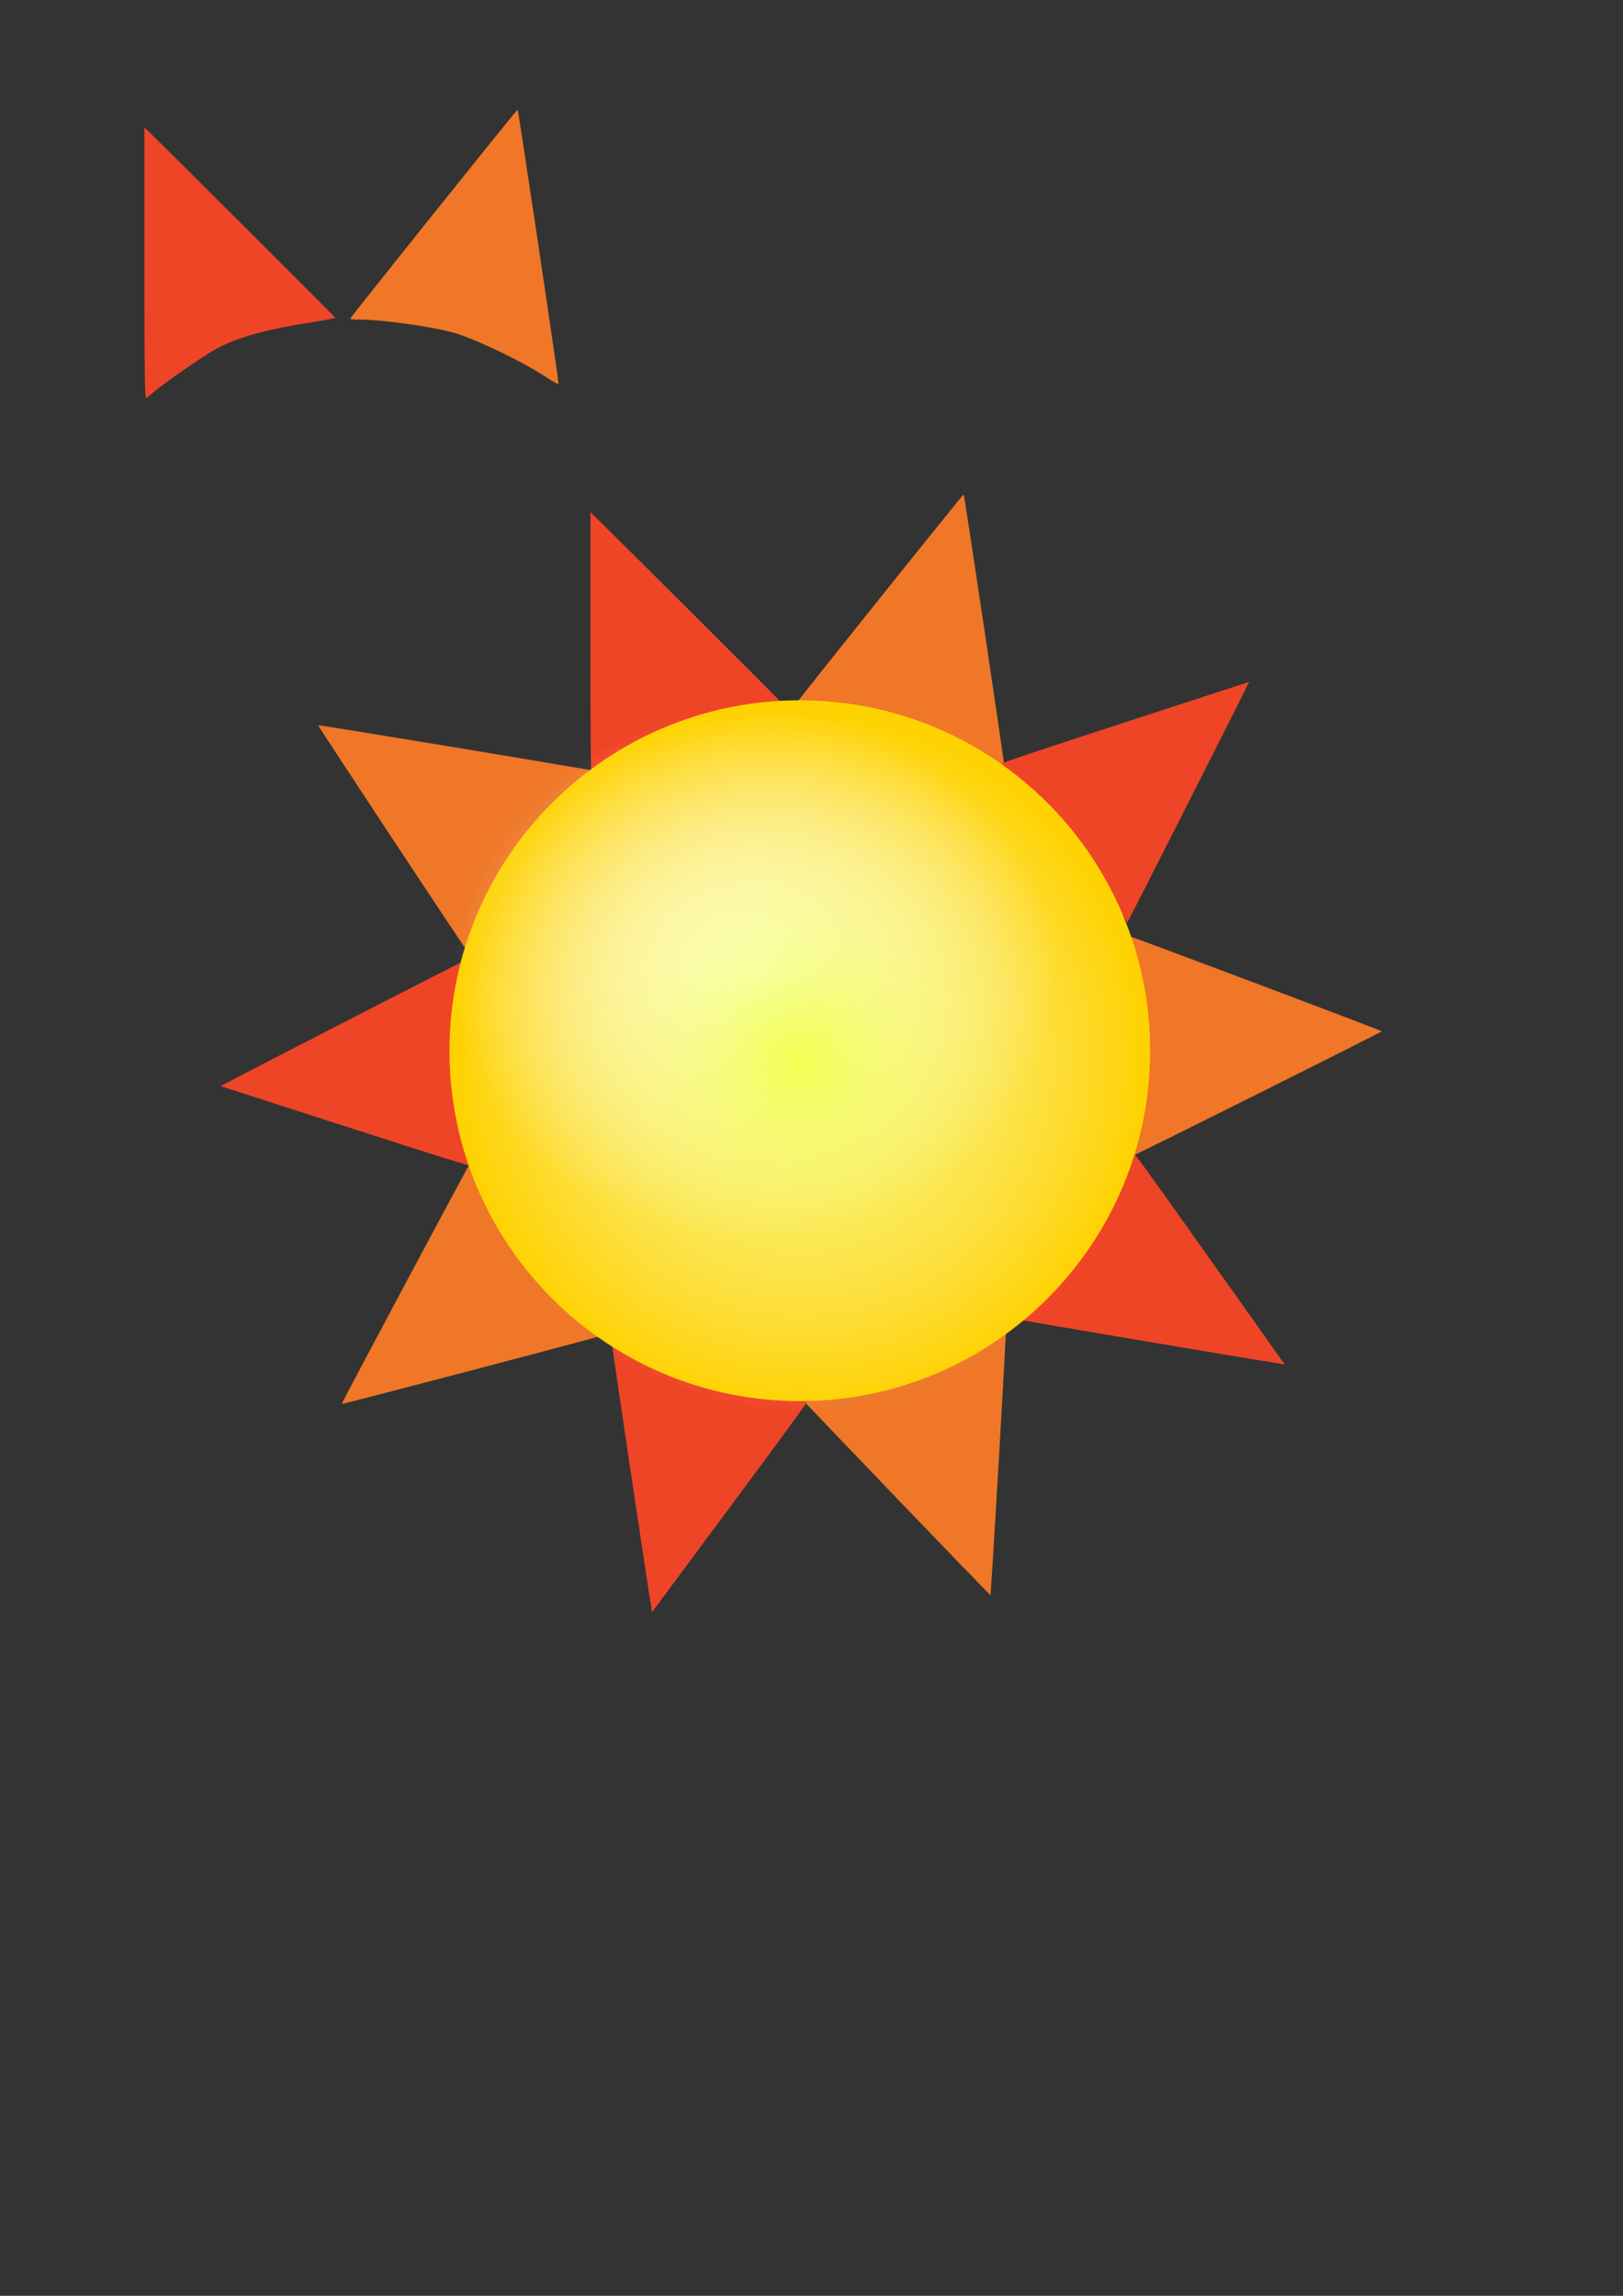 <?xml version="1.0" encoding="UTF-8" standalone="no"?>
<!-- Created with Inkscape (http://www.inkscape.org/) -->

<svg
   xmlns:dc="http://purl.org/dc/elements/1.1/"
   xmlns:cc="http://creativecommons.org/ns#"
   xmlns:rdf="http://www.w3.org/1999/02/22-rdf-syntax-ns#"
   xmlns:svg="http://www.w3.org/2000/svg"
   xmlns="http://www.w3.org/2000/svg"
   xmlns:xlink="http://www.w3.org/1999/xlink"
   xmlns:sodipodi="http://sodipodi.sourceforge.net/DTD/sodipodi-0.dtd"
   xmlns:inkscape="http://www.inkscape.org/namespaces/inkscape"
   width="744.094"
   height="1052.362"
   id="svg2"
   version="1.1"
   inkscape:version="0.48.5 r10040"
   sodipodi:docname="sun.svg">
  <rect width="100%" height="100%" fill="#333333" stroke="none"/>
  <defs
     id="defs4">
    <linearGradient
       id="linearGradient4573">
      <stop
         style="stop-color:#ffffe1;stop-opacity:1;"
         offset="0"
         id="stop4575" />
      <stop
         style="stop-color:#ffffff;stop-opacity:0;"
         offset="1"
         id="stop4577" />
    </linearGradient>
    <radialGradient
       inkscape:collect="always"
       xlink:href="#linearGradient4573-8"
       id="radialGradient4595-8"
       gradientUnits="userSpaceOnUse"
       cx="344.462"
       cy="501.829"
       fx="344.462"
       fy="501.829"
       r="160.614" />
    <linearGradient
       id="linearGradient4573-8">
      <stop
         style="stop-color:#f1ff50;stop-opacity:1;"
         offset="0"
         id="stop4575-2" />
      <stop
         style="stop-color:#ffffff;stop-opacity:0;"
         offset="1"
         id="stop4577-7" />
    </linearGradient>
    <radialGradient
       inkscape:collect="always"
       xlink:href="#linearGradient4573-8"
       id="radialGradient4948"
       gradientUnits="userSpaceOnUse"
       cx="344.462"
       cy="501.829"
       fx="344.462"
       fy="501.829"
       r="160.614" />
    <radialGradient
       inkscape:collect="always"
       xlink:href="#linearGradient4573"
       id="radialGradient4950"
       gradientUnits="userSpaceOnUse"
       cx="344.462"
       cy="501.829"
       fx="344.462"
       fy="501.829"
       r="160.614" />
  </defs>
  <sodipodi:namedview
     id="base"
     pagecolor="#ffffff"
     bordercolor="#666666"
     borderopacity="1.0"
     inkscape:pageopacity="0.0"
     inkscape:pageshadow="2"
     inkscape:zoom="1"
     inkscape:cx="212.80036"
     inkscape:cy="626.7052"
     inkscape:document-units="px"
     inkscape:current-layer="layer1"
     showgrid="false"
     inkscape:window-width="1680"
     inkscape:window-height="988"
     inkscape:window-x="1592"
     inkscape:window-y="-8"
     inkscape:window-maximized="1" />
  <g
     inkscape:groupmode="layer"
     id="layer2"
     inkscape:label="suntips">
    <path
       style="fill:#ff7d26;fill-opacity:0.92;stroke:none"
       d="m 251.212,173.407 c -10.153,-6.788 -29.046,-16.101 -41.07,-20.243 -8.363,-2.881 -33.943,-6.662 -45.076,-6.662 -2.512,0 -4.567,-0.163 -4.567,-0.361 0,-0.536 76.58,-96.154 76.818,-95.915 0.374,0.377 18.973,124.974 18.754,125.633 -0.119,0.358 -2.306,-0.746 -4.858,-2.452 z"
       id="path4780-5"
       inkscape:connector-curvature="0" />
    <path
       style="fill:#ff4726;fill-opacity:0.92;stroke:none"
       d="m 66.213,120.706 0,-62.31 1.497,1.455 c 10.729,10.426 86.003,85.526 86.003,85.803 0,0.207 -4.641,1.106 -10.314,1.996 -21.367,3.353 -34.393,6.932 -43.911,12.064 -5.682,3.064 -23.899,15.624 -28.95,19.961 -1.464,1.257 -3.036,2.523 -3.493,2.813 -0.663,0.42 -0.832,-12.129 -0.832,-61.782 z"
       id="path4778-8"
       inkscape:connector-curvature="0" />
    <g
       id="g4803">
      <path
         inkscape:connector-curvature="0"
         id="path4780"
         d="m 455.709,349.799 c -10.153,-6.788 -29.046,-16.101 -41.07,-20.243 -8.363,-2.881 -33.943,-6.662 -45.076,-6.662 -2.512,0 -4.567,-0.163 -4.567,-0.361 0,-0.536 76.58,-96.154 76.818,-95.915 0.374,0.377 18.973,124.974 18.754,125.633 -0.119,0.358 -2.306,-0.746 -4.858,-2.452 z"
         style="fill:#ff7d26;fill-opacity:0.92;stroke:none" />
      <path
         inkscape:connector-curvature="0"
         id="path4778"
         d="m 270.711,297.098 0,-62.31 1.497,1.455 c 10.729,10.426 86.003,85.526 86.003,85.803 0,0.207 -4.641,1.106 -10.314,1.996 -21.367,3.353 -34.393,6.932 -43.911,12.063 -5.682,3.064 -23.899,15.624 -28.95,19.961 -1.464,1.257 -3.036,2.523 -3.493,2.813 -0.663,0.42 -0.832,-12.129 -0.832,-61.782 z"
         style="fill:#ff4726;fill-opacity:0.92;stroke:none" />
    </g>
    <g
       transform="matrix(0.31,0.951,-0.951,0.31,712.059,-17.678)"
       id="g4803-1">
      <path
         inkscape:connector-curvature="0"
         id="path4780-4"
         d="m 455.709,349.799 c -10.153,-6.788 -29.046,-16.101 -41.07,-20.243 -8.363,-2.881 -33.943,-6.662 -45.076,-6.662 -2.512,0 -4.567,-0.163 -4.567,-0.361 0,-0.536 76.58,-96.154 76.818,-95.915 0.374,0.377 18.973,124.974 18.754,125.633 -0.119,0.358 -2.306,-0.746 -4.858,-2.452 z"
         style="fill:#ff7d26;fill-opacity:0.92;stroke:none" />
      <path
         inkscape:connector-curvature="0"
         id="path4778-9"
         d="m 270.711,297.098 0,-62.31 1.497,1.455 c 10.729,10.426 86.003,85.526 86.003,85.803 0,0.207 -4.641,1.106 -10.314,1.996 -21.367,3.353 -34.393,6.932 -43.911,12.063 -5.682,3.064 -23.899,15.624 -28.95,19.961 -1.464,1.257 -3.036,2.523 -3.493,2.813 -0.663,0.42 -0.832,-12.129 -0.832,-61.782 z"
         style="fill:#ff4726;fill-opacity:0.92;stroke:none" />
    </g>
    <g
       transform="matrix(-0.816,0.579,-0.579,-0.816,945.808,660.249)"
       id="g4803-1-8">
      <path
         inkscape:connector-curvature="0"
         id="path4780-4-2"
         d="m 455.709,349.799 c -10.153,-6.788 -29.046,-16.101 -41.07,-20.243 -8.363,-2.881 -33.943,-6.662 -45.076,-6.662 -2.512,0 -4.567,-0.163 -4.567,-0.361 0,-0.536 76.58,-96.154 76.818,-95.915 0.374,0.377 18.973,124.974 18.754,125.633 -0.119,0.358 -2.306,-0.746 -4.858,-2.452 z"
         style="fill:#ff7d26;fill-opacity:0.92;stroke:none" />
      <path
         inkscape:connector-curvature="0"
         id="path4778-9-4"
         d="m 270.711,297.098 0,-62.31 1.497,1.455 c 10.729,10.426 86.003,85.526 86.003,85.803 0,0.207 -4.641,1.106 -10.314,1.996 -21.367,3.353 -34.393,6.932 -43.911,12.063 -5.682,3.064 -23.899,15.624 -28.95,19.961 -1.464,1.257 -3.036,2.523 -3.493,2.813 -0.663,0.42 -0.832,-12.129 -0.832,-61.782 z"
         style="fill:#ff4726;fill-opacity:0.92;stroke:none" />
    </g>
    <g
       transform="matrix(-0.803,-0.596,0.596,-0.803,376.393,1088.841)"
       id="g4803-1-8-5">
      <path
         inkscape:connector-curvature="0"
         id="path4780-4-2-2"
         d="m 455.709,349.799 c -10.153,-6.788 -29.046,-16.101 -41.07,-20.243 -8.363,-2.881 -33.943,-6.662 -45.076,-6.662 -2.512,0 -4.567,-0.163 -4.567,-0.361 0,-0.536 76.58,-96.154 76.818,-95.915 0.374,0.377 18.973,124.974 18.754,125.633 -0.119,0.358 -2.306,-0.746 -4.858,-2.452 z"
         style="fill:#ff7d26;fill-opacity:0.92;stroke:none" />
      <path
         inkscape:connector-curvature="0"
         id="path4778-9-4-9"
         d="m 270.711,297.098 0,-62.31 1.497,1.455 c 10.729,10.426 86.003,85.526 86.003,85.803 0,0.207 -4.641,1.106 -10.314,1.996 -21.367,3.353 -34.393,6.932 -43.911,12.063 -5.682,3.064 -23.899,15.624 -28.95,19.961 -1.464,1.257 -3.036,2.523 -3.493,2.813 -0.663,0.42 -0.832,-12.129 -0.832,-61.782 z"
         style="fill:#ff4726;fill-opacity:0.92;stroke:none" />
    </g>
    <g
       transform="matrix(0.307,-0.952,0.952,0.307,-205.487,683.494)"
       id="g4803-1-8-5-9">
      <path
         inkscape:connector-curvature="0"
         id="path4780-4-2-2-8"
         d="m 455.709,349.799 c -10.153,-6.788 -29.046,-16.101 -41.07,-20.243 -8.363,-2.881 -33.943,-6.662 -45.076,-6.662 -2.512,0 -4.567,-0.163 -4.567,-0.361 0,-0.536 76.58,-96.154 76.818,-95.915 0.374,0.377 18.973,124.974 18.754,125.633 -0.119,0.358 -2.306,-0.746 -4.858,-2.452 z"
         style="fill:#ff7d26;fill-opacity:0.92;stroke:none" />
      <path
         inkscape:connector-curvature="0"
         id="path4778-9-4-9-3"
         d="m 270.711,297.098 0,-62.31 1.497,1.455 c 10.729,10.426 86.003,85.526 86.003,85.803 0,0.207 -4.641,1.106 -10.314,1.996 -21.367,3.353 -34.393,6.932 -43.911,12.063 -5.682,3.064 -23.899,15.624 -28.95,19.961 -1.464,1.257 -3.036,2.523 -3.493,2.813 -0.663,0.42 -0.832,-12.129 -0.832,-61.782 z"
         style="fill:#ff4726;fill-opacity:0.92;stroke:none" />
    </g>
  </g>
  <g
     inkscape:label="suncenter"
     inkscape:groupmode="layer"
     id="layer1">
    <path
       style="fill:#fed200;fill-opacity:1;stroke:none"
       d="m 505.076,501.829 c 0,88.705 -71.909,160.614 -160.614,160.614 -88.705,0 -160.614,-71.909 -160.614,-160.614 0,-88.705 71.909,-160.614 160.614,-160.614 88.705,0 160.614,71.909 160.614,160.614 z"
       id="path4545"
       transform="translate(22.223,-20.203)" />
    <path
       sodipodi:type="arc"
       style="fill:url(#radialGradient4950);fill-opacity:1;stroke:none"
       id="path4545-1"
       sodipodi:cx="344.46201"
       sodipodi:cy="501.82904"
       sodipodi:rx="160.61426"
       sodipodi:ry="160.61426"
       d="m 505.076,501.829 a 160.614,160.614 0 1 1 -321.229,0 160.614,160.614 0 1 1 321.229,0 z"
       transform="matrix(0.86,0,0,0.755,49.42,68.458)" />
    <path
       sodipodi:type="arc"
       style="fill:url(#radialGradient4948);fill-opacity:1;stroke:none"
       id="path4545-1-7"
       sodipodi:cx="344.46201"
       sodipodi:cy="501.82904"
       sodipodi:rx="160.61426"
       sodipodi:ry="160.61426"
       d="m 505.076,501.829 a 160.614,160.614 0 1 1 -321.229,0 160.614,160.614 0 1 1 321.229,0 z"
       transform="matrix(0.986,0,0,1,27.359,-15.558)" />
  </g>
</svg>
